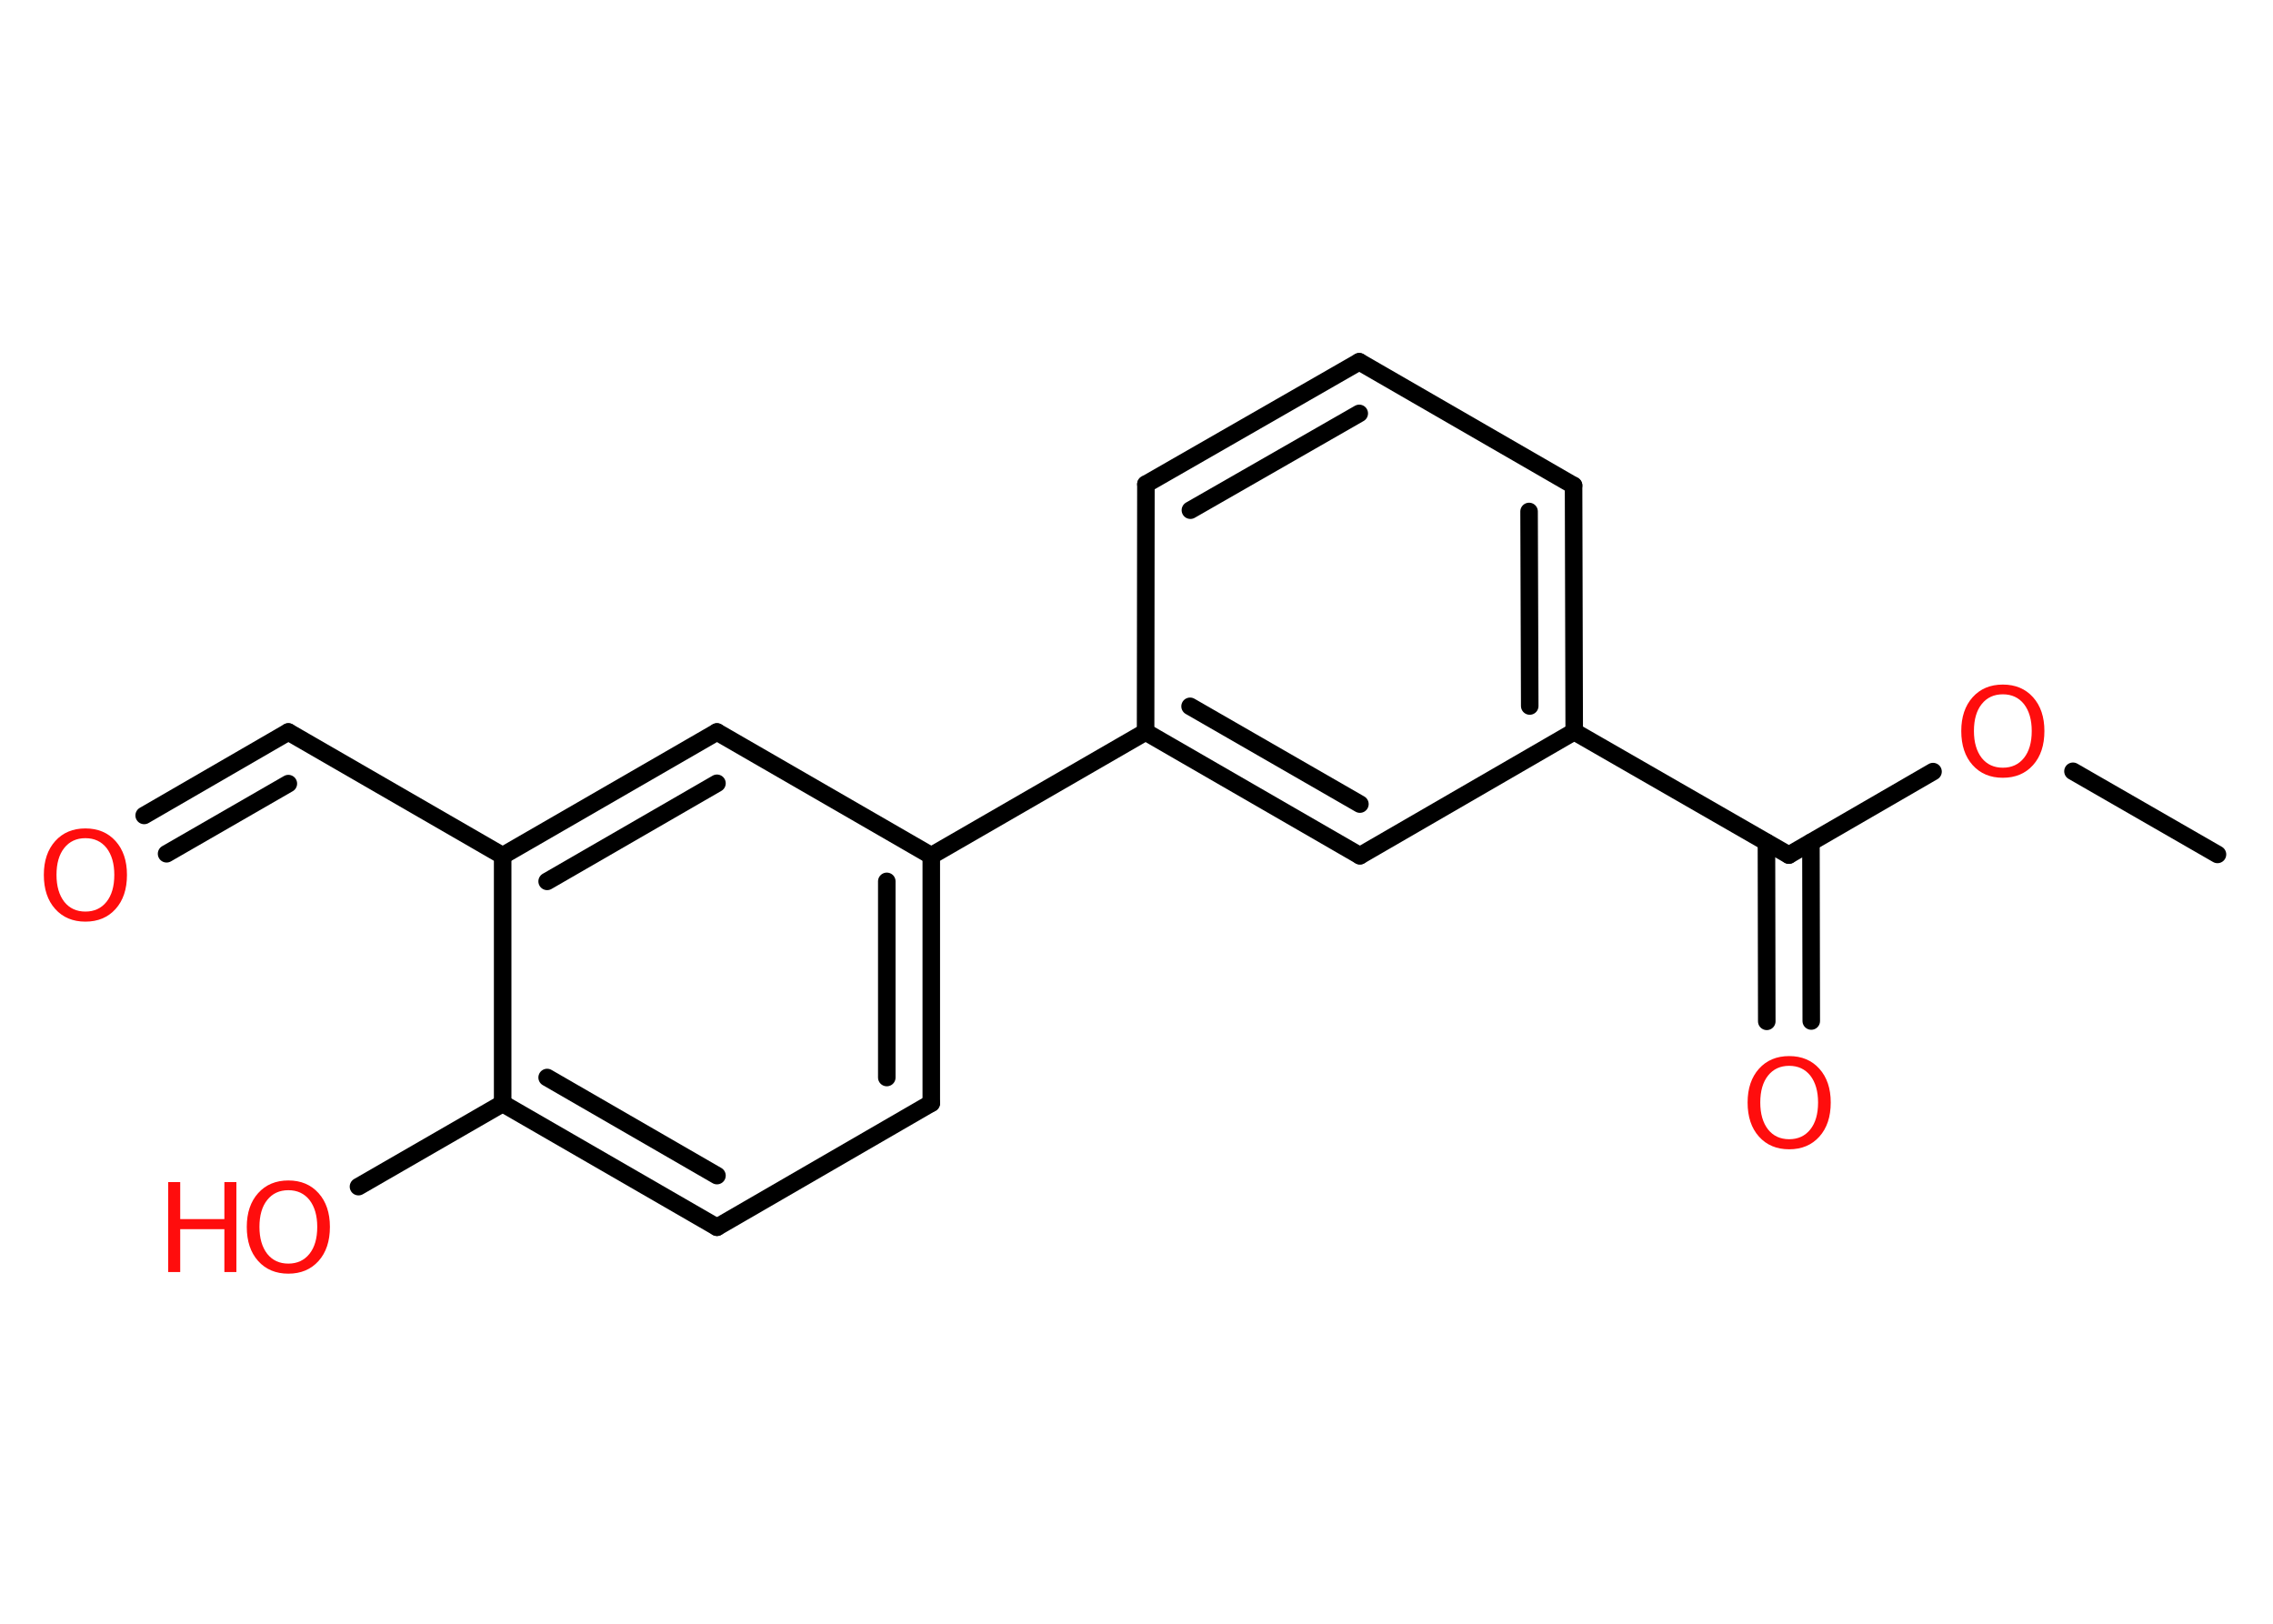 <?xml version='1.0' encoding='UTF-8'?>
<!DOCTYPE svg PUBLIC "-//W3C//DTD SVG 1.1//EN" "http://www.w3.org/Graphics/SVG/1.1/DTD/svg11.dtd">
<svg version='1.2' xmlns='http://www.w3.org/2000/svg' xmlns:xlink='http://www.w3.org/1999/xlink' width='70.0mm' height='50.0mm' viewBox='0 0 70.0 50.0'>
  <desc>Generated by the Chemistry Development Kit (http://github.com/cdk)</desc>
  <g stroke-linecap='round' stroke-linejoin='round' stroke='#000000' stroke-width='.54' fill='#FF0D0D'>
    <rect x='.0' y='.0' width='70.0' height='50.0' fill='#FFFFFF' stroke='none'/>
    <g id='mol1' class='mol'>
      <line id='mol1bnd1' class='bond' x1='68.29' y1='26.31' x2='63.84' y2='23.75'/>
      <line id='mol1bnd2' class='bond' x1='59.53' y1='23.76' x2='55.09' y2='26.33'/>
      <g id='mol1bnd3' class='bond'>
        <line x1='55.77' y1='25.94' x2='55.78' y2='31.44'/>
        <line x1='54.4' y1='25.94' x2='54.41' y2='31.45'/>
      </g>
      <line id='mol1bnd4' class='bond' x1='55.09' y1='26.33' x2='48.48' y2='22.53'/>
      <g id='mol1bnd5' class='bond'>
        <line x1='48.48' y1='22.53' x2='48.46' y2='14.95'/>
        <line x1='47.11' y1='21.74' x2='47.09' y2='15.75'/>
      </g>
      <line id='mol1bnd6' class='bond' x1='48.46' y1='14.95' x2='41.86' y2='11.14'/>
      <g id='mol1bnd7' class='bond'>
        <line x1='41.86' y1='11.14' x2='35.29' y2='14.91'/>
        <line x1='41.86' y1='12.73' x2='36.66' y2='15.71'/>
      </g>
      <line id='mol1bnd8' class='bond' x1='35.29' y1='14.91' x2='35.28' y2='22.54'/>
      <line id='mol1bnd9' class='bond' x1='35.28' y1='22.54' x2='28.68' y2='26.35'/>
      <g id='mol1bnd10' class='bond'>
        <line x1='28.68' y1='33.97' x2='28.68' y2='26.35'/>
        <line x1='27.31' y1='33.18' x2='27.31' y2='27.14'/>
      </g>
      <line id='mol1bnd11' class='bond' x1='28.68' y1='33.97' x2='22.08' y2='37.79'/>
      <g id='mol1bnd12' class='bond'>
        <line x1='15.48' y1='33.98' x2='22.08' y2='37.79'/>
        <line x1='16.85' y1='33.18' x2='22.08' y2='36.2'/>
      </g>
      <line id='mol1bnd13' class='bond' x1='15.48' y1='33.98' x2='11.04' y2='36.54'/>
      <line id='mol1bnd14' class='bond' x1='15.48' y1='33.98' x2='15.48' y2='26.35'/>
      <line id='mol1bnd15' class='bond' x1='15.48' y1='26.35' x2='8.88' y2='22.54'/>
      <g id='mol1bnd16' class='bond'>
        <line x1='8.88' y1='22.54' x2='4.44' y2='25.11'/>
        <line x1='8.88' y1='24.13' x2='5.13' y2='26.29'/>
      </g>
      <g id='mol1bnd17' class='bond'>
        <line x1='22.08' y1='22.54' x2='15.48' y2='26.35'/>
        <line x1='22.08' y1='24.12' x2='16.85' y2='27.14'/>
      </g>
      <line id='mol1bnd18' class='bond' x1='28.68' y1='26.35' x2='22.08' y2='22.54'/>
      <g id='mol1bnd19' class='bond'>
        <line x1='35.28' y1='22.54' x2='41.88' y2='26.35'/>
        <line x1='36.65' y1='21.75' x2='41.88' y2='24.76'/>
      </g>
      <line id='mol1bnd20' class='bond' x1='48.48' y1='22.53' x2='41.88' y2='26.35'/>
      <path id='mol1atm2' class='atom' d='M61.68 21.38q-.41 .0 -.65 .3q-.24 .3 -.24 .83q.0 .52 .24 .83q.24 .3 .65 .3q.41 .0 .65 -.3q.24 -.3 .24 -.83q.0 -.52 -.24 -.83q-.24 -.3 -.65 -.3zM61.68 21.08q.58 .0 .93 .39q.35 .39 .35 1.04q.0 .66 -.35 1.05q-.35 .39 -.93 .39q-.58 .0 -.93 -.39q-.35 -.39 -.35 -1.05q.0 -.65 .35 -1.04q.35 -.39 .93 -.39z' stroke='none'/>
      <path id='mol1atm4' class='atom' d='M55.1 32.82q-.41 .0 -.65 .3q-.24 .3 -.24 .83q.0 .52 .24 .83q.24 .3 .65 .3q.41 .0 .65 -.3q.24 -.3 .24 -.83q.0 -.52 -.24 -.83q-.24 -.3 -.65 -.3zM55.1 32.52q.58 .0 .93 .39q.35 .39 .35 1.04q.0 .66 -.35 1.05q-.35 .39 -.93 .39q-.58 .0 -.93 -.39q-.35 -.39 -.35 -1.05q.0 -.65 .35 -1.04q.35 -.39 .93 -.39z' stroke='none'/>
      <g id='mol1atm14' class='atom'>
        <path d='M8.88 36.65q-.41 .0 -.65 .3q-.24 .3 -.24 .83q.0 .52 .24 .83q.24 .3 .65 .3q.41 .0 .65 -.3q.24 -.3 .24 -.83q.0 -.52 -.24 -.83q-.24 -.3 -.65 -.3zM8.88 36.35q.58 .0 .93 .39q.35 .39 .35 1.04q.0 .66 -.35 1.05q-.35 .39 -.93 .39q-.58 .0 -.93 -.39q-.35 -.39 -.35 -1.05q.0 -.65 .35 -1.04q.35 -.39 .93 -.39z' stroke='none'/>
        <path d='M5.18 36.4h.37v1.14h1.36v-1.14h.37v2.77h-.37v-1.32h-1.36v1.32h-.37v-2.77z' stroke='none'/>
      </g>
      <path id='mol1atm17' class='atom' d='M2.63 25.81q-.41 .0 -.65 .3q-.24 .3 -.24 .83q.0 .52 .24 .83q.24 .3 .65 .3q.41 .0 .65 -.3q.24 -.3 .24 -.83q.0 -.52 -.24 -.83q-.24 -.3 -.65 -.3zM2.63 25.51q.58 .0 .93 .39q.35 .39 .35 1.04q.0 .66 -.35 1.05q-.35 .39 -.93 .39q-.58 .0 -.93 -.39q-.35 -.39 -.35 -1.05q.0 -.65 .35 -1.04q.35 -.39 .93 -.39z' stroke='none'/>
    </g>
  </g>
</svg>
